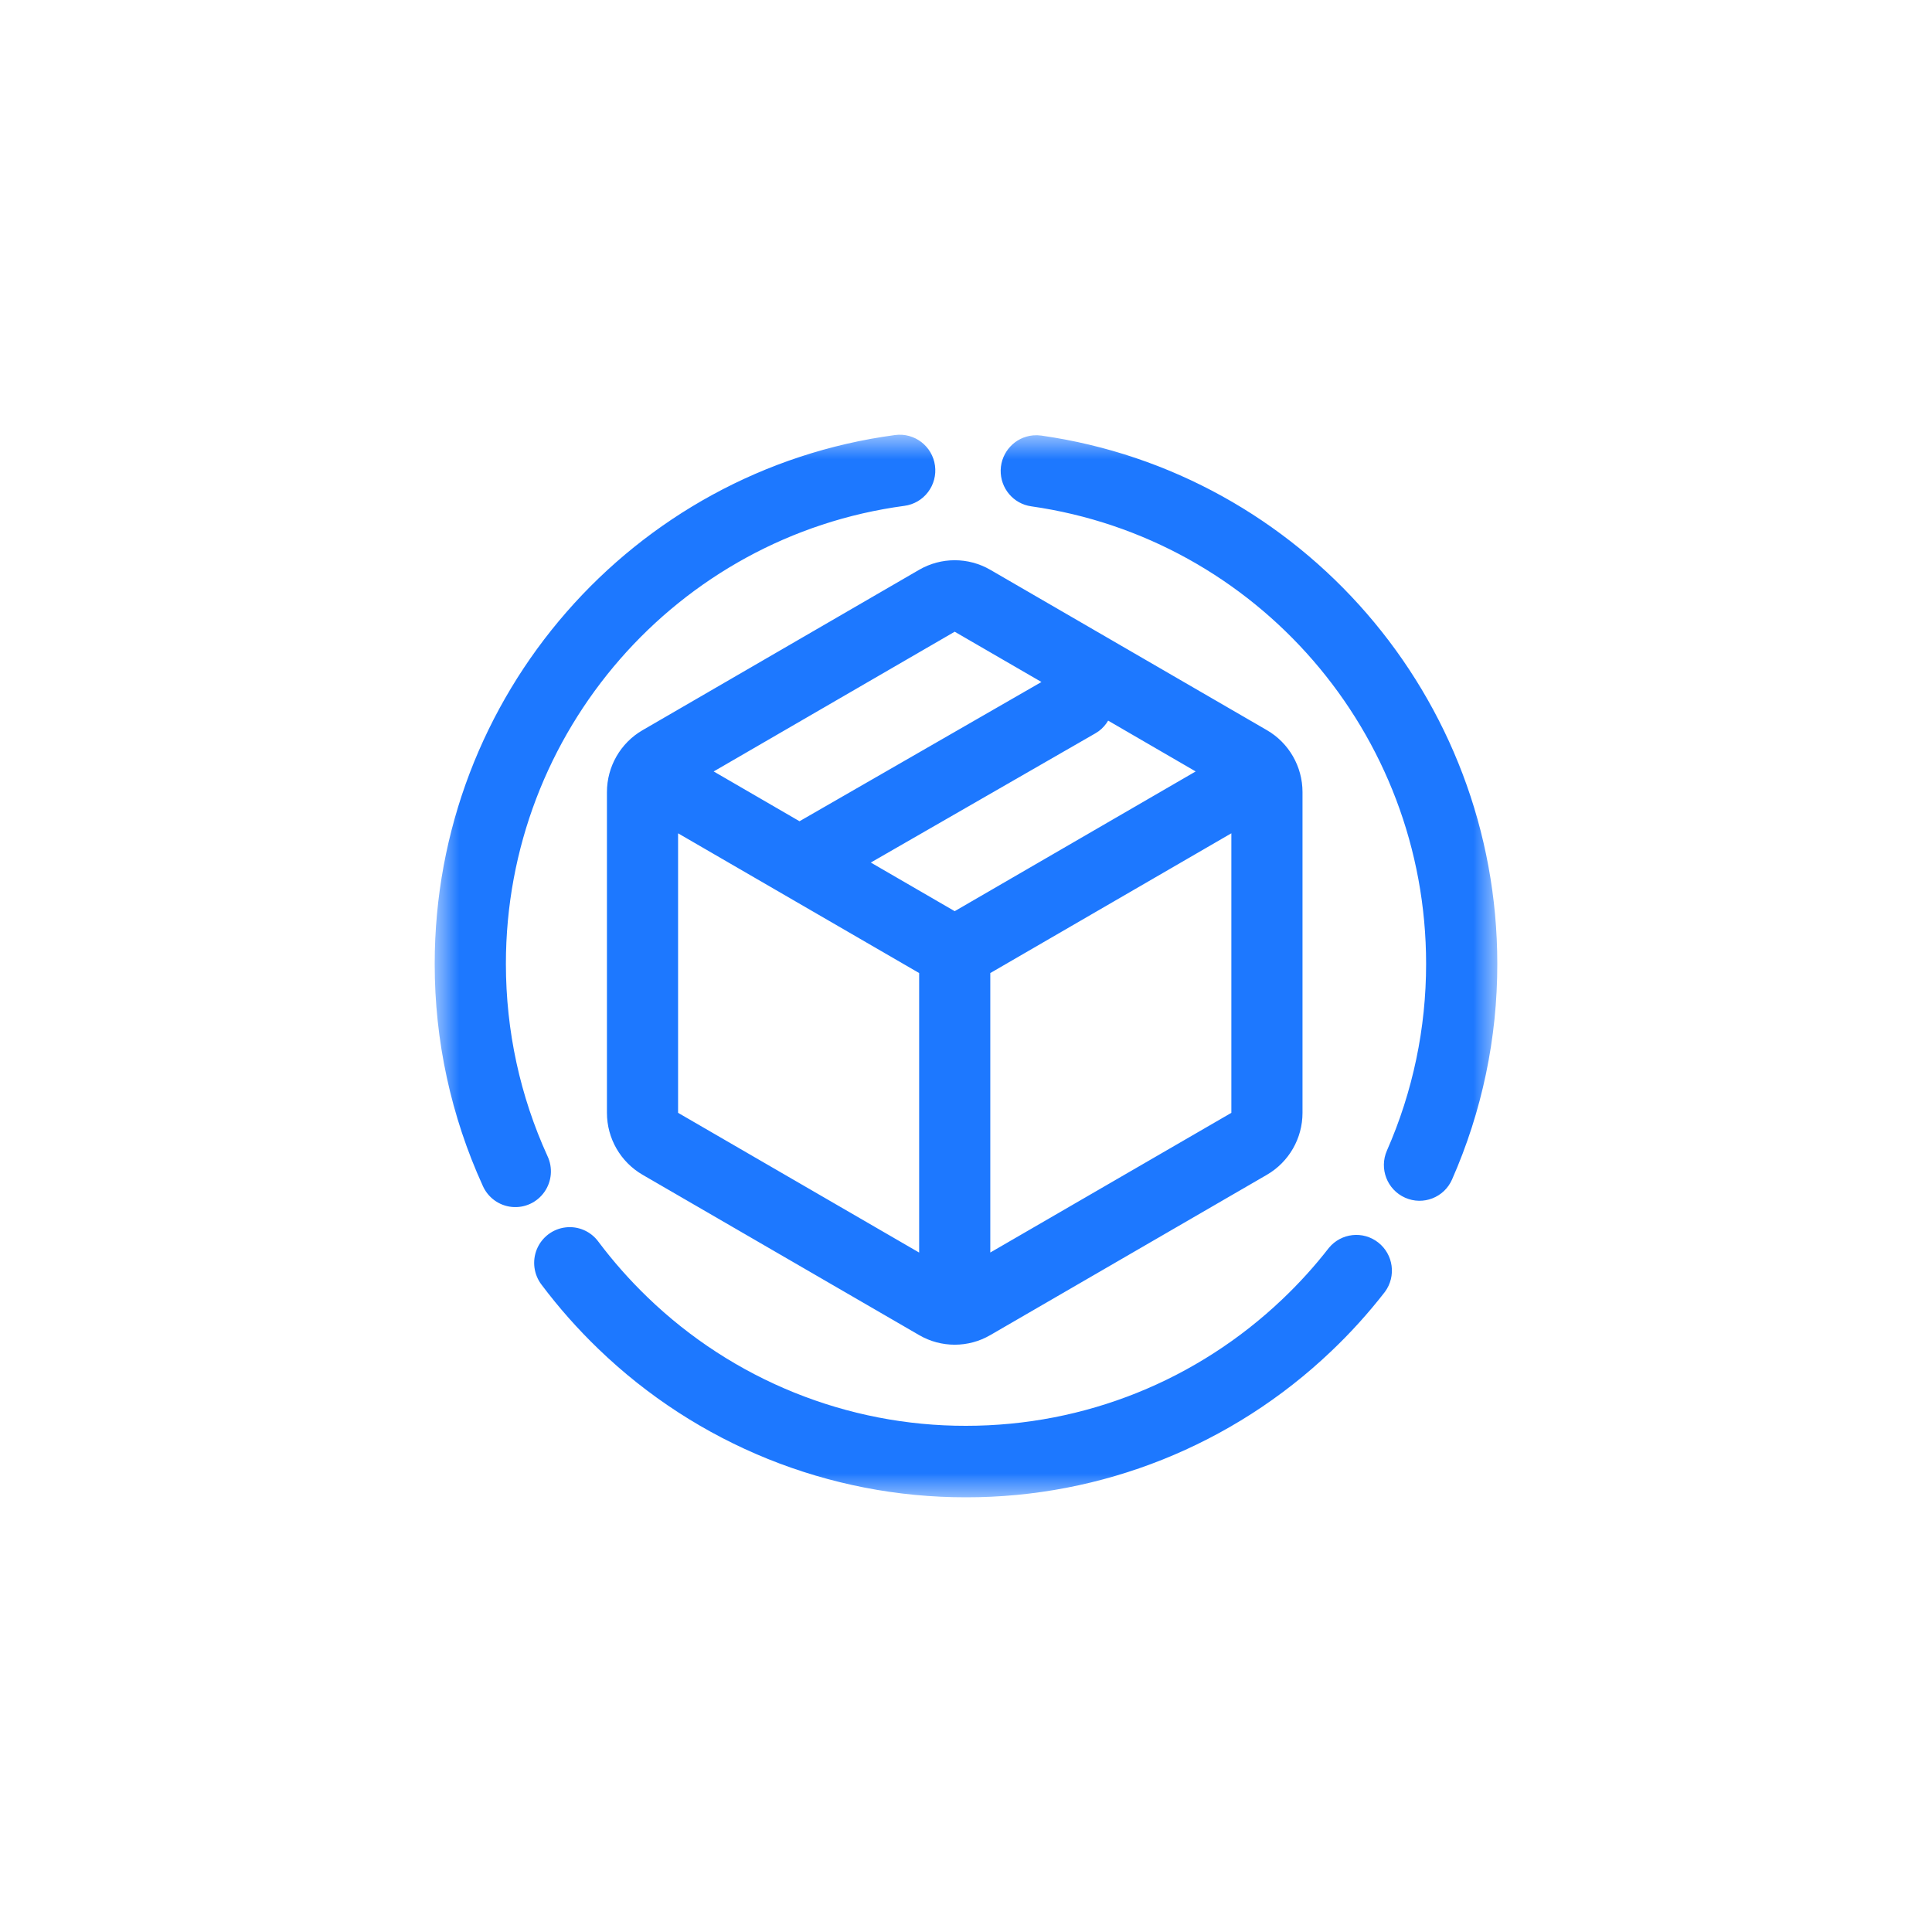 <?xml version="1.0" encoding="UTF-8"?>
<svg width="40px" height="40px" viewBox="0 0 40 40" version="1.1" xmlns="http://www.w3.org/2000/svg" xmlns:xlink="http://www.w3.org/1999/xlink">
    <title>编组 18</title>
    <defs>
        <polygon id="path-1" points="0 0 22 0 22 22 0 22"></polygon>
    </defs>
    <g id="页面-1" stroke="none" stroke-width="1" fill="none" fill-rule="evenodd">
        <g id="00跨产品切换浮窗" transform="translate(-24, -256)">
            <g id="编组-18" transform="translate(24, 256)">
                <rect id="矩形" fill="#D8D8D8" opacity="0" x="0" y="0" width="40" height="40"></rect>
                <g id="编组" transform="translate(9, 9)">
                    <mask id="mask-2" fill="white">
                        <use xlink:href="#path-1"></use>
                    </mask>
                    <g id="Clip-2"></g>
                    <path d="M10.766,4.079 L5.776,6.972 L7.553,8.003 L12.562,5.12 L10.766,4.079 Z M13.748,6.138 L13.675,6.185 L9.029,8.858 L10.766,9.865 L15.755,6.972 L13.943,5.92 C13.893,6.005 13.827,6.079 13.748,6.138 L13.748,6.138 Z M12.473,0.011 L12.558,0.018 C17.947,0.786 22,5.437 22,10.954 C22.002,12.492 21.683,14.013 21.063,15.42 C20.899,15.794 20.463,15.963 20.091,15.797 C19.719,15.632 19.55,15.195 19.715,14.821 C20.251,13.603 20.527,12.286 20.526,10.954 C20.526,6.176 17.016,2.148 12.351,1.483 C11.981,1.431 11.709,1.108 11.718,0.732 C11.728,0.357 12.016,0.048 12.388,0.014 L12.473,0.011 Z M10.358,0.641 C10.384,0.836 10.332,1.033 10.213,1.189 C10.095,1.345 9.919,1.447 9.725,1.473 C5.026,2.103 1.474,6.147 1.474,10.954 C1.474,12.347 1.77,13.696 2.334,14.933 C2.449,15.174 2.425,15.459 2.272,15.677 C2.119,15.896 1.861,16.015 1.596,15.988 C1.332,15.962 1.102,15.794 0.995,15.55 C0.337,14.108 -0.002,12.54 4.54747351e-13,10.954 C4.54747351e-13,5.403 4.1,0.735 9.531,0.007 C9.934,-0.047 10.304,0.237 10.358,0.641 L10.358,0.641 Z M16.493,8.253 L11.503,11.146 L11.503,16.932 L16.494,14.04 L16.494,8.253 L16.493,8.253 Z M5.039,8.253 L5.039,14.04 L10.03,16.933 L10.03,11.146 L5.039,8.253 Z M10.03,2.797 C10.486,2.533 11.047,2.533 11.503,2.797 L17.231,6.118 C17.686,6.382 17.967,6.871 17.967,7.4 L17.967,14.04 C17.967,14.569 17.686,15.057 17.231,15.322 L11.503,18.642 C11.047,18.907 10.486,18.907 10.03,18.642 L4.303,15.322 C3.847,15.057 3.566,14.569 3.566,14.04 L3.566,7.4 C3.566,6.871 3.847,6.382 4.303,6.118 L10.03,2.797 Z M3.39,16.709 C3.697,17.118 4.037,17.502 4.405,17.857 C6.177,19.569 8.541,20.524 11,20.52 C13.468,20.52 15.788,19.573 17.545,17.904 C17.894,17.573 18.218,17.216 18.513,16.836 C18.768,16.527 19.22,16.478 19.534,16.724 C19.849,16.97 19.911,17.423 19.674,17.746 C19.334,18.184 18.961,18.597 18.558,18.979 C16.518,20.922 13.812,22.004 11,22 C8.161,22.004 5.432,20.901 3.386,18.925 C2.961,18.516 2.569,18.073 2.214,17.601 C2.051,17.39 2.014,17.107 2.116,16.861 C2.219,16.615 2.445,16.443 2.709,16.412 C2.973,16.38 3.233,16.494 3.39,16.709 L3.39,16.709 Z" id="Fill-1" fill="#1D78FF" mask="url(#mask-2)"></path>
                </g>
            </g>
        </g>
    </g>
</svg>